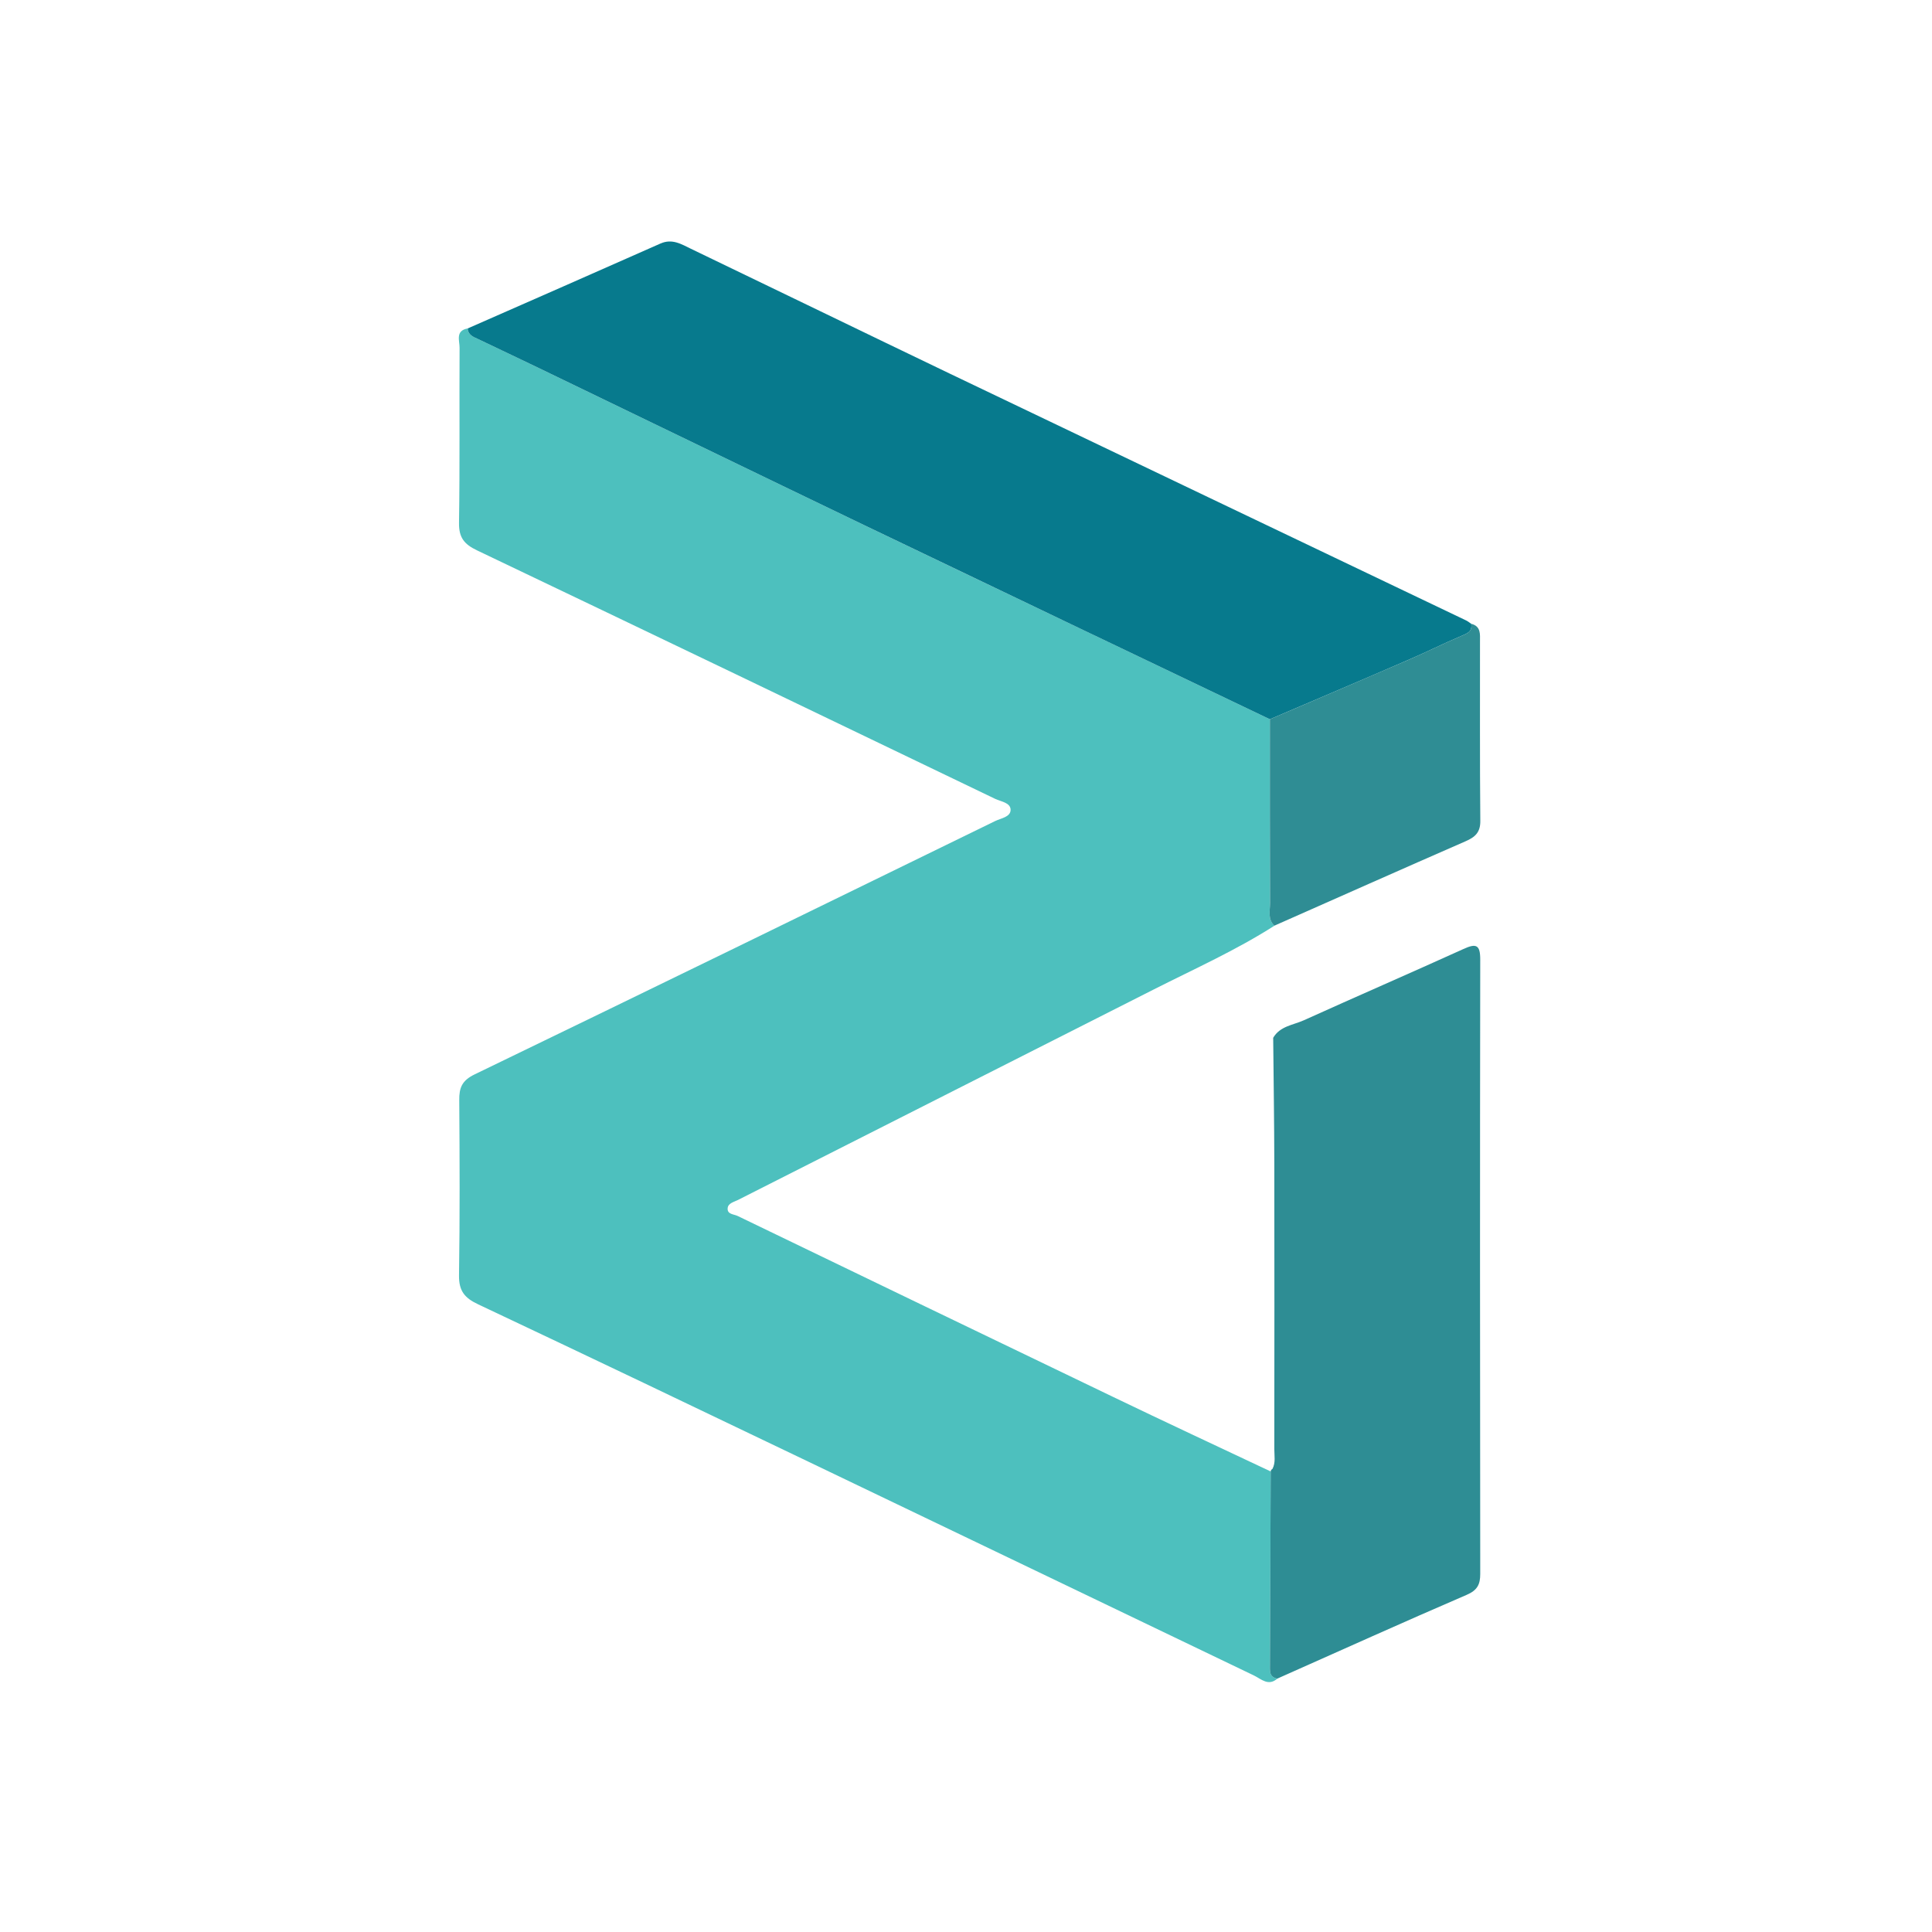 <svg viewBox="0 0 24 24" fill="none" xmlns="http://www.w3.org/2000/svg">
<path d="M15.868 20.852C15.756 20.951 15.667 20.857 15.576 20.813C13.73 19.928 11.885 19.04 10.039 18.156C8.673 17.501 7.307 16.848 5.938 16.202C5.772 16.124 5.7 16.036 5.702 15.846C5.713 15.12 5.71 14.394 5.705 13.668C5.703 13.512 5.739 13.422 5.897 13.346C8.055 12.303 10.209 11.251 12.363 10.199C12.436 10.164 12.553 10.149 12.554 10.061C12.554 9.97 12.434 9.958 12.363 9.924C10.218 8.892 8.072 7.861 5.924 6.836C5.767 6.761 5.7 6.678 5.702 6.498C5.713 5.772 5.705 5.046 5.709 4.32C5.71 4.234 5.653 4.108 5.81 4.08C5.815 4.162 5.88 4.185 5.941 4.213C6.189 4.331 6.436 4.448 6.683 4.567C8.032 5.218 9.38 5.872 10.73 6.521C12.411 7.328 14.094 8.13 15.775 8.935C15.776 9.696 15.775 10.457 15.777 11.218C15.777 11.313 15.745 11.419 15.832 11.499C15.355 11.804 14.839 12.035 14.335 12.29C12.613 13.162 10.89 14.034 9.168 14.906C9.117 14.932 9.043 14.946 9.039 15.011C9.034 15.087 9.117 15.082 9.165 15.106C10.717 15.855 12.268 16.604 13.821 17.35C14.473 17.664 15.13 17.97 15.785 18.279C15.782 19.078 15.779 19.878 15.777 20.677C15.776 20.751 15.762 20.834 15.868 20.852Z" fill="#4DC0BE"/>
<path d="M15.775 8.935C14.093 8.13 12.411 7.328 10.73 6.521C9.38 5.872 8.032 5.218 6.683 4.567C6.436 4.448 6.188 4.331 5.941 4.213C5.88 4.185 5.815 4.162 5.81 4.08C6.608 3.729 7.408 3.379 8.205 3.025C8.351 2.961 8.464 3.033 8.582 3.09C9.655 3.606 10.725 4.126 11.798 4.641C13.936 5.665 16.076 6.686 18.214 7.708C18.236 7.719 18.256 7.735 18.276 7.749C18.292 7.848 18.226 7.869 18.151 7.901C17.929 7.995 17.713 8.104 17.491 8.199C16.92 8.447 16.347 8.69 15.775 8.935Z" fill="#077A8D"/>
<path d="M15.868 20.852C15.762 20.834 15.776 20.751 15.776 20.677C15.779 19.878 15.782 19.078 15.785 18.279C15.787 18.265 15.794 18.254 15.807 18.247C15.848 18.169 15.83 18.084 15.83 18.002C15.831 16.822 15.832 15.642 15.83 14.461C15.829 13.938 15.821 13.415 15.816 12.892C15.9 12.747 16.063 12.734 16.195 12.675C16.854 12.377 17.518 12.089 18.177 11.79C18.338 11.716 18.389 11.734 18.388 11.925C18.384 14.467 18.385 17.009 18.388 19.552C18.388 19.683 18.352 19.755 18.219 19.812C17.432 20.151 16.651 20.504 15.868 20.852Z" fill="#2E8D94"/>
<path d="M15.775 8.935C16.347 8.69 16.92 8.446 17.491 8.199C17.713 8.103 17.929 7.995 18.151 7.901C18.226 7.869 18.292 7.848 18.276 7.749C18.399 7.78 18.385 7.88 18.385 7.97C18.386 8.712 18.382 9.454 18.389 10.196C18.391 10.341 18.324 10.399 18.205 10.451C17.413 10.797 16.622 11.149 15.831 11.499C15.745 11.418 15.777 11.313 15.777 11.217C15.774 10.457 15.775 9.696 15.775 8.935Z" fill="#2F8D94"/>
</svg>